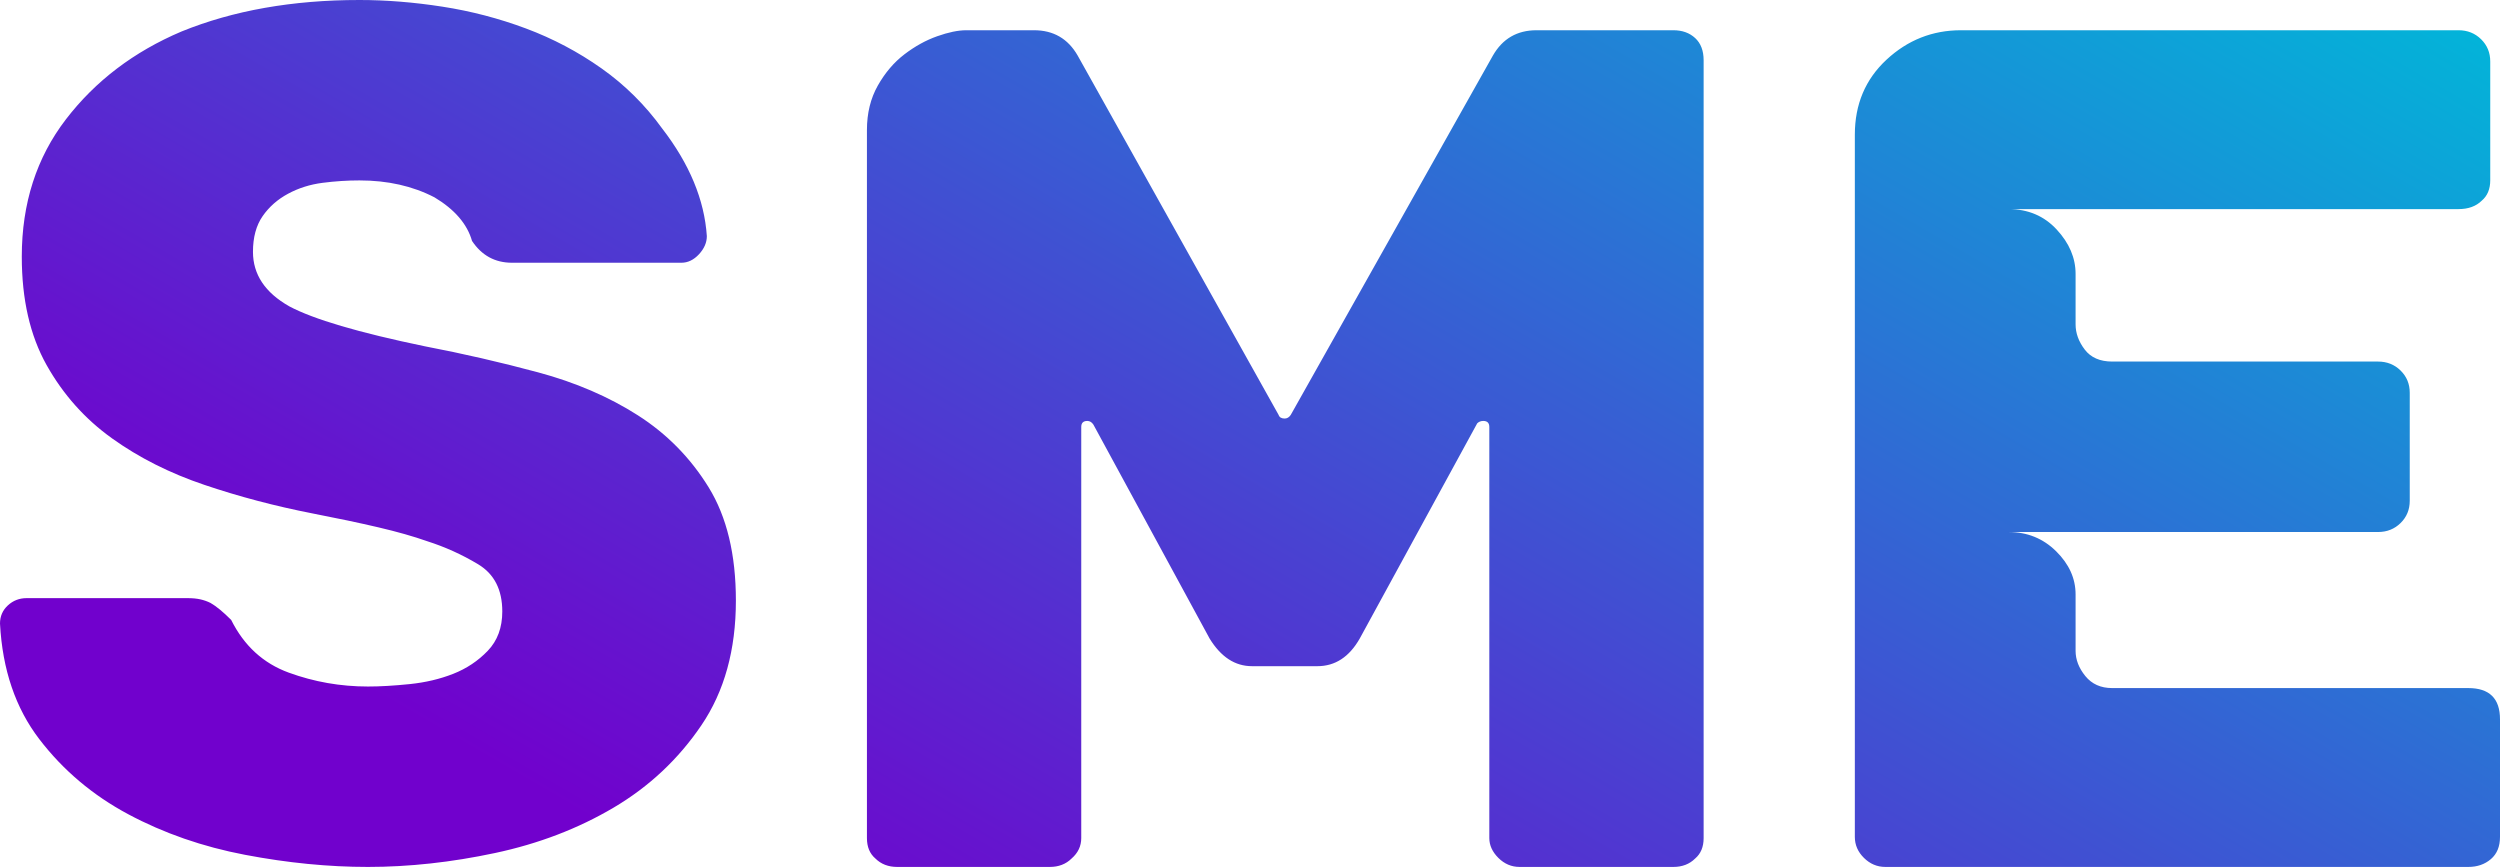 <svg width="248" height="86" viewBox="0 0 248 86" fill="none" xmlns="http://www.w3.org/2000/svg">
<path fill-rule="evenodd" clip-rule="evenodd" d="M73 59.575C73 64.46 71.859 68.584 69.578 71.947C67.297 75.31 64.395 78.033 60.873 80.115C57.351 82.197 53.429 83.698 49.107 84.619C44.785 85.54 40.582 86 36.5 86C32.578 86 28.516 85.6 24.313 84.799C20.111 83.998 16.249 82.657 12.727 80.775C9.205 78.893 6.263 76.411 3.902 73.328C1.541 70.245 0.24 66.422 0 61.858C0 61.137 0.26 60.536 0.78 60.056C1.301 59.575 1.921 59.335 2.641 59.335H18.61C19.09 59.335 19.511 59.375 19.871 59.455C20.231 59.535 20.571 59.656 20.891 59.816C21.452 60.136 22.132 60.697 22.933 61.497C24.213 64.06 26.114 65.801 28.636 66.722C31.157 67.643 33.779 68.103 36.5 68.103C37.701 68.103 39.081 68.023 40.642 67.863C42.203 67.703 43.644 67.363 44.965 66.842C46.285 66.322 47.426 65.561 48.386 64.56C49.347 63.559 49.827 62.258 49.827 60.656C49.827 58.494 49.027 56.933 47.426 55.972C45.825 55.011 44.144 54.251 42.383 53.69C41.023 53.209 39.402 52.749 37.521 52.309C35.639 51.868 33.458 51.408 30.977 50.927C27.295 50.207 23.733 49.266 20.291 48.105C16.849 46.944 13.788 45.402 11.106 43.48C8.425 41.559 6.263 39.136 4.623 36.214C2.982 33.291 2.161 29.708 2.161 25.464C2.161 20.179 3.622 15.635 6.544 11.831C9.465 8.027 13.287 5.125 18.01 3.123C23.133 1.041 29.016 0 35.66 0C38.301 0 41.042 0.22 43.884 0.661C46.726 1.101 49.487 1.822 52.169 2.823C54.85 3.824 57.351 5.145 59.673 6.786C61.994 8.428 63.995 10.41 65.676 12.732C68.397 16.255 69.878 19.818 70.118 23.422C70.118 24.062 69.858 24.663 69.338 25.224C68.818 25.784 68.237 26.064 67.597 26.064H50.788C49.107 26.064 47.786 25.344 46.826 23.902C46.345 22.221 45.105 20.779 43.104 19.578C40.942 18.457 38.461 17.897 35.66 17.897C34.459 17.897 33.238 17.977 31.997 18.137C30.757 18.297 29.616 18.657 28.576 19.218C27.535 19.778 26.695 20.519 26.054 21.44C25.414 22.361 25.094 23.542 25.094 24.983C25.094 27.225 26.294 29.027 28.696 30.388C31.097 31.669 35.58 32.991 42.143 34.352C45.905 35.073 49.647 35.933 53.369 36.934C57.091 37.935 60.393 39.357 63.275 41.198C66.156 43.04 68.498 45.422 70.299 48.345C72.1 51.268 73 55.011 73 59.575ZM165.997 3C166.878 3 167.599 3.258 168.159 3.775C168.72 4.292 169 5.027 169 5.981V83.138C169 84.013 168.72 84.688 168.159 85.165C167.599 85.722 166.878 86 165.997 86H150.742C149.942 86 149.241 85.702 148.64 85.106C148.04 84.509 147.74 83.853 147.74 83.138V42.353C147.74 41.956 147.539 41.757 147.139 41.757C146.899 41.757 146.699 41.837 146.538 41.996L134.887 63.342C133.846 65.171 132.445 66.085 130.683 66.085H124.197C122.515 66.085 121.114 65.171 119.993 63.342L108.462 42.115C108.301 41.876 108.101 41.757 107.861 41.757C107.461 41.757 107.26 41.956 107.26 42.353V83.138C107.26 83.933 106.94 84.609 106.3 85.165C105.739 85.722 105.018 86 104.137 86H89.003C88.122 86 87.401 85.722 86.841 85.165C86.28 84.688 86 84.013 86 83.138V12.898C86 11.228 86.36 9.758 87.081 8.486C87.802 7.214 88.683 6.18 89.724 5.385C90.765 4.59 91.846 3.994 92.967 3.596C94.088 3.199 95.049 3 95.85 3H102.576C104.498 3 105.939 3.835 106.9 5.504L126.839 41.161C126.919 41.399 127.12 41.519 127.44 41.519C127.68 41.519 127.88 41.399 128.041 41.161L148.1 5.504C149.061 3.835 150.502 3 152.424 3H165.997ZM184 13.36V83.023C184 83.817 184.302 84.511 184.907 85.107C185.512 85.702 186.218 86 187.025 86H244.854C245.742 86 246.488 85.742 247.093 85.226C247.698 84.71 248 83.976 248 83.023V71.353C248 69.289 246.951 68.257 244.854 68.257H209.527C208.398 68.257 207.511 67.86 206.866 67.066C206.221 66.272 205.898 65.439 205.898 64.565V58.968C205.898 57.381 205.253 55.952 203.962 54.681C202.672 53.411 201.099 52.776 199.244 52.776H235.902C236.789 52.776 237.535 52.478 238.14 51.883C238.745 51.288 239.047 50.553 239.047 49.68V38.963C239.047 38.089 238.745 37.355 238.14 36.76C237.535 36.164 236.789 35.867 235.902 35.867H209.527C208.318 35.867 207.41 35.47 206.805 34.676C206.2 33.882 205.898 33.048 205.898 32.175V27.174C205.898 25.586 205.273 24.117 204.023 22.768C202.773 21.418 201.18 20.743 199.244 20.743H243.887C244.854 20.743 245.621 20.465 246.185 19.91C246.75 19.433 247.032 18.759 247.032 17.885V6.096C247.032 5.223 246.73 4.489 246.125 3.893C245.52 3.298 244.774 3 243.887 3H194.526C191.703 3 189.243 3.972 187.146 5.918C185.049 7.863 184 10.343 184 13.36Z" fill="url(#paint0_linear_7944_5313)"/>
<defs>
<linearGradient id="paint0_linear_7944_5313" x1="175.454" y1="-42.114" x2="92.388" y2="100.978" gradientUnits="userSpaceOnUse">
<stop stop-color="#00B8D9"/>
<stop offset="1" stop-color="#7101CD"/>
</linearGradient>
</defs>
</svg>

